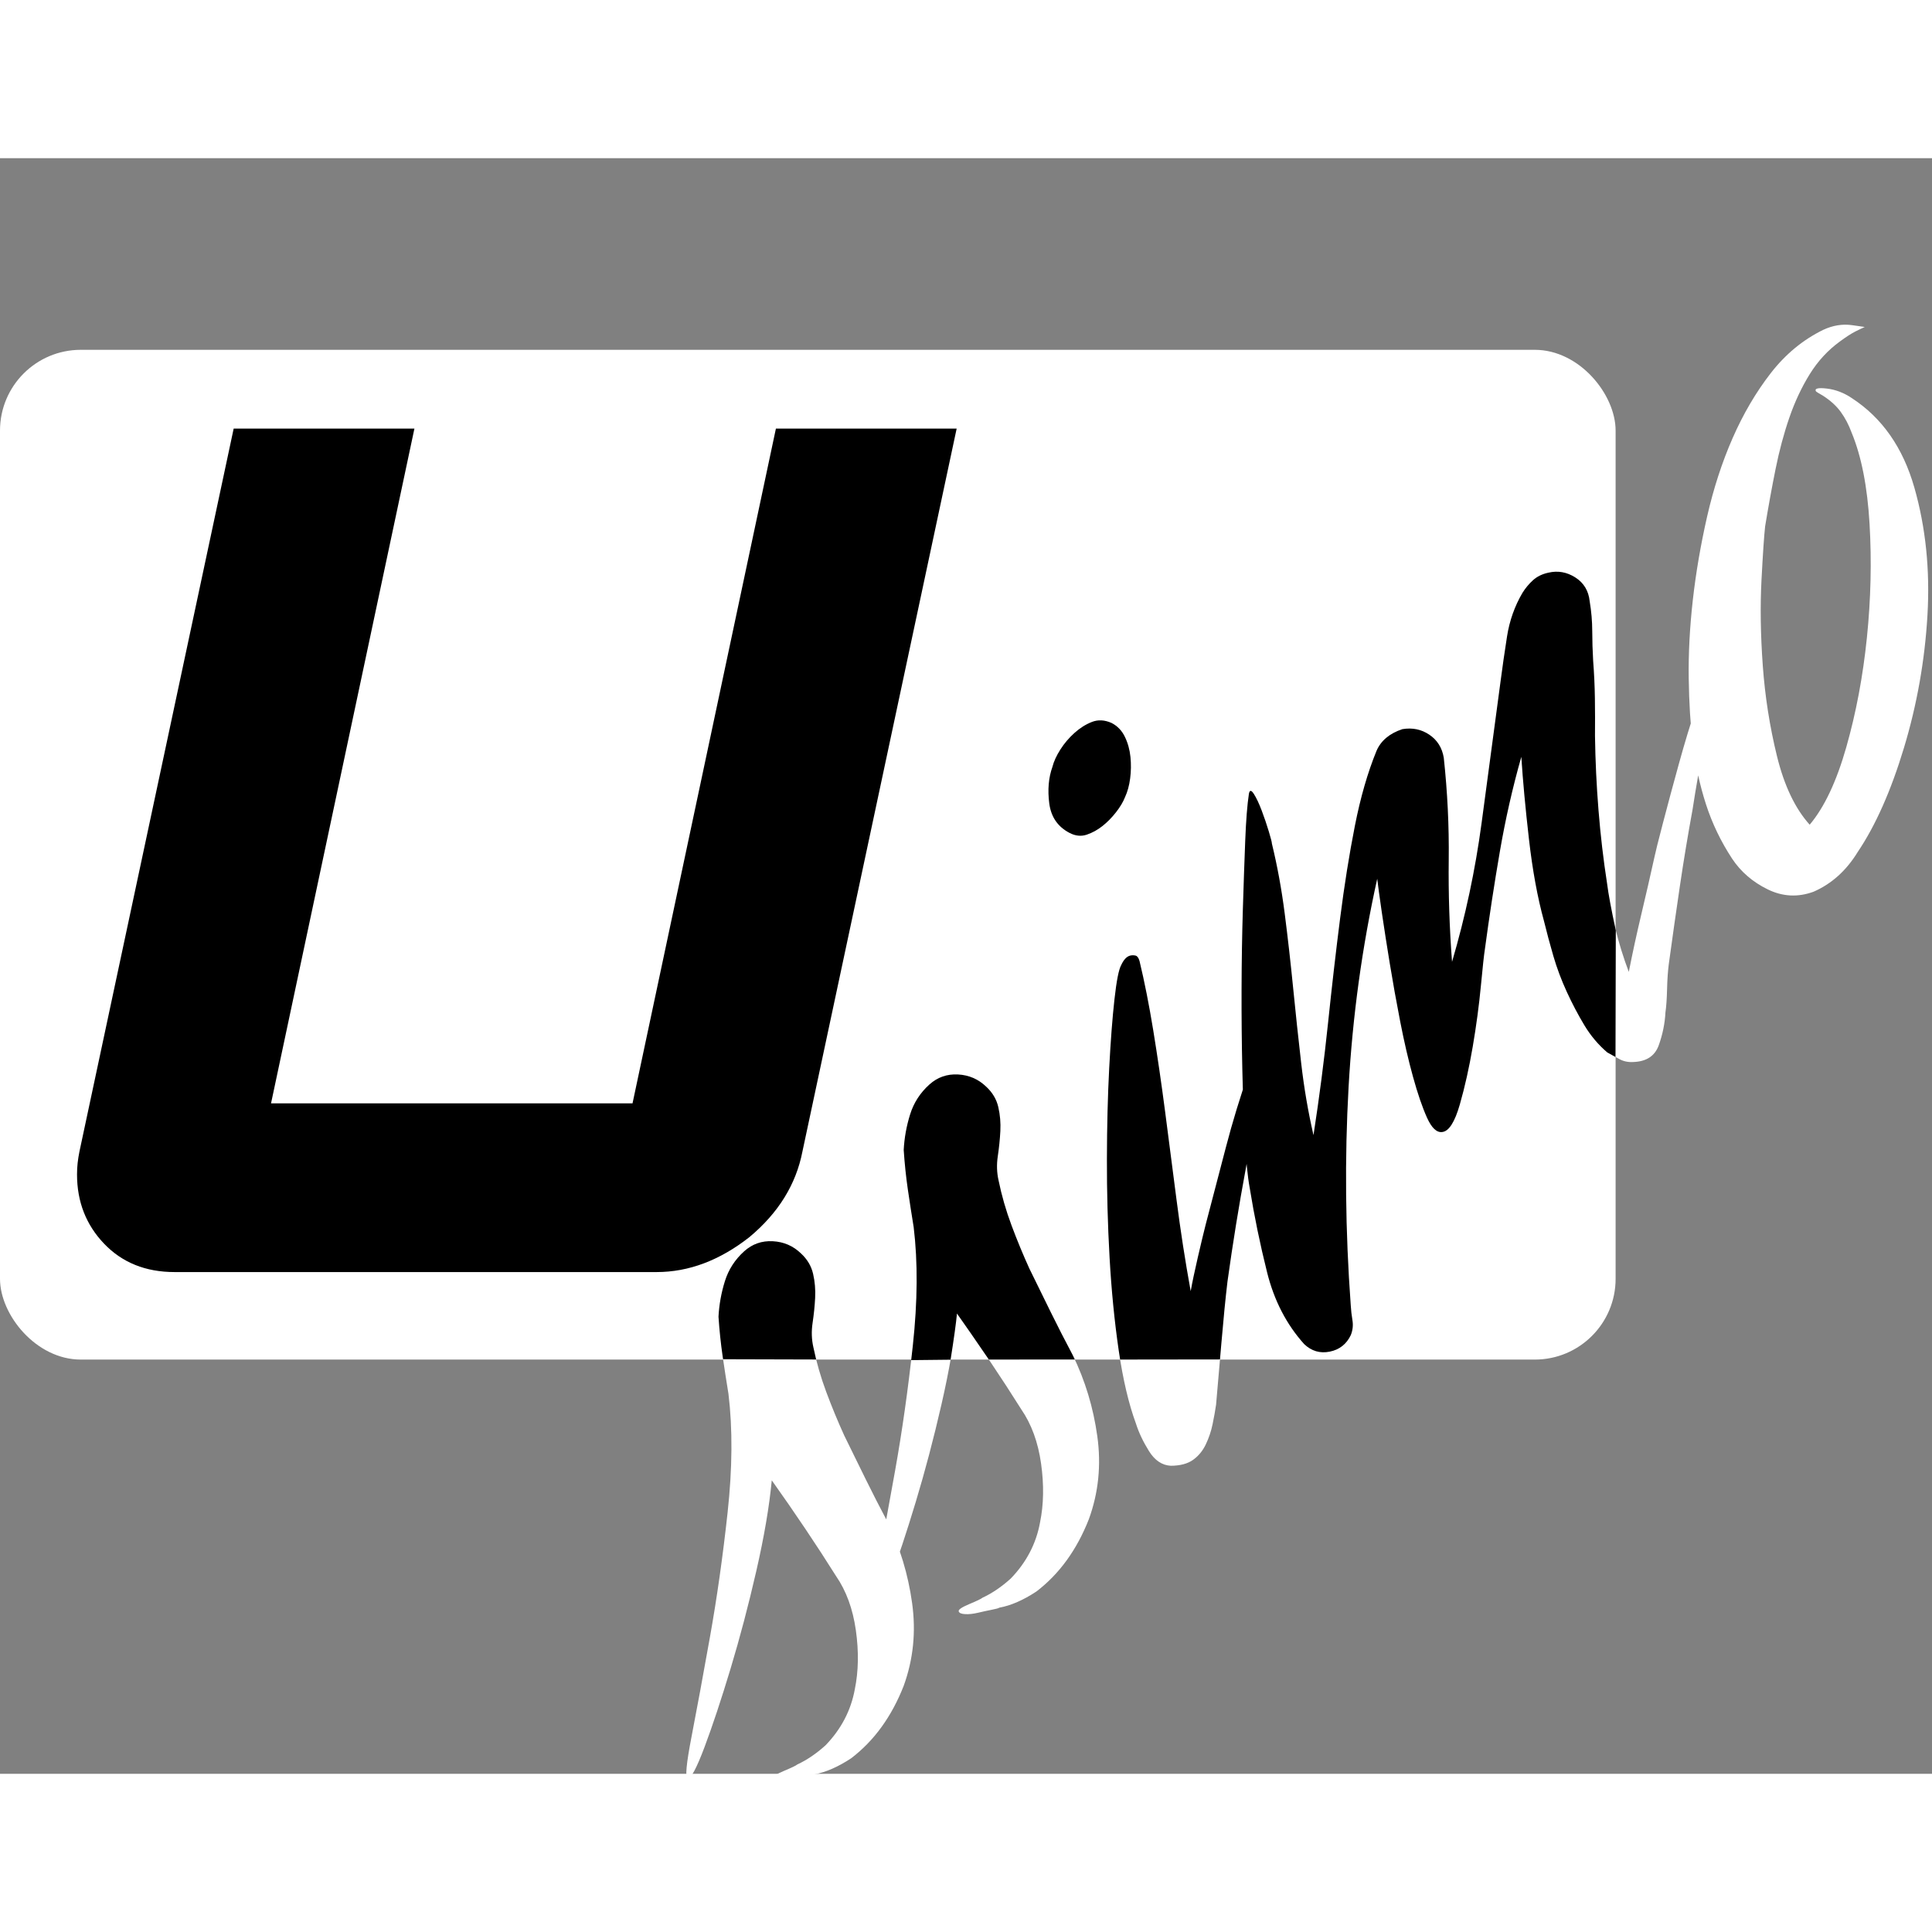 <svg width="32" height="32" viewBox="0 0 287 240" fill="none" xmlns="http://www.w3.org/2000/svg">
    <rect x="0" y="0" width="287" height="240" fill="#808080" stroke="none"/>
    <path d='M67.052,170.639 C71.319,170.985 75.644,170.062 80.027,167.871 C83.718,165.91 86.774,163.142 89.196,159.567 C91.618,155.992 93.406,152.186 94.559,148.149 C95.136,145.842 95.741,143.564 96.376,141.315 C97.01,139.066 97.673,136.731 98.365,134.309 C99.057,132.118 99.835,129.926 100.701,127.735 C101.566,125.544 102.575,123.468 103.728,121.507 C104.305,120.469 105.083,119.546 106.064,118.739 C107.044,117.932 107.966,117.095 108.832,116.23 C109.697,115.365 110.417,114.414 110.994,113.376 C111.571,112.338 111.801,111.185 111.686,109.916 C111.571,108.301 110.936,106.917 109.783,105.764 C108.63,104.611 107.246,104.034 105.631,104.034 C103.786,104.034 102.085,104.495 100.528,105.418 C98.971,106.341 97.558,107.436 96.289,108.705 C95.02,110.32 93.867,111.905 92.829,113.462 C91.791,115.019 90.753,116.605 89.715,118.22 C86.716,122.487 82.766,126.812 77.865,131.195 C72.963,135.578 68.177,139.585 63.505,143.218 C58.834,146.851 54.855,149.908 51.569,152.387 C48.282,154.867 46.753,156.28 46.984,156.626 C47.33,156.972 49.002,156.366 52.001,154.809 C55,153.252 58.546,151.234 62.641,148.754 C66.735,146.275 70.916,143.536 75.183,140.537 C79.45,137.538 83.026,134.713 85.909,132.06 C85.563,135.059 85.188,137.971 84.784,140.796 C84.381,143.622 83.948,146.361 83.487,149.014 C83.141,151.667 82.074,154.319 80.287,156.972 C78.499,159.625 76.509,161.758 74.318,163.373 C71.781,165.334 68.84,166.429 65.495,166.66 C63.65,166.66 61.977,166.429 60.478,165.968 C60.247,165.968 59.555,165.766 58.402,165.362 C57.249,164.959 56.614,164.872 56.499,165.103 C56.384,165.334 56.528,165.651 56.931,166.054 C57.335,166.458 57.854,166.833 58.489,167.179 C59.123,167.525 59.728,167.871 60.305,168.217 C60.882,168.563 61.228,168.736 61.343,168.736 C62.842,169.659 64.745,170.293 67.052,170.639 Z M104.074,170.639 C108.341,170.985 112.666,170.062 117.049,167.871 C120.74,165.91 123.796,163.142 126.218,159.567 C128.64,155.992 130.428,152.186 131.581,148.149 C132.158,145.842 132.763,143.564 133.398,141.315 C134.032,139.066 134.695,136.731 135.387,134.309 C136.079,132.118 136.857,129.926 137.722,127.735 C138.588,125.544 139.597,123.468 140.75,121.507 C141.327,120.469 142.105,119.546 143.085,118.739 C144.066,117.932 144.988,117.095 145.853,116.23 C146.719,115.365 147.439,114.414 148.016,113.376 C148.593,112.338 148.823,111.185 148.708,109.916 C148.593,108.301 147.958,106.917 146.805,105.764 C145.652,104.611 144.268,104.034 142.653,104.034 C140.808,104.034 139.107,104.495 137.549,105.418 C135.993,106.341 134.58,107.436 133.311,108.705 C132.042,110.32 130.889,111.905 129.851,113.462 C128.813,115.019 127.775,116.605 126.737,118.22 C123.738,122.487 119.788,126.812 114.886,131.195 C109.985,135.578 105.198,139.585 100.528,143.218 C95.856,146.851 91.877,149.908 88.591,152.387 C85.303,154.867 83.775,156.28 84.006,156.626 C84.352,156.972 86.024,156.366 89.023,154.809 C92.022,153.252 95.568,151.234 99.662,148.754 C103.757,146.275 107.938,143.536 112.205,140.537 C116.472,137.538 120.048,134.713 122.931,132.06 C122.585,135.059 122.21,137.971 121.806,140.796 C121.403,143.622 120.97,146.361 120.509,149.014 C120.163,151.667 119.096,154.319 117.308,156.972 C115.521,159.625 113.531,161.758 111.34,163.373 C108.803,165.334 105.862,166.429 102.517,166.66 C100.672,166.66 98.999,166.429 97.5,165.968 C97.269,165.968 96.577,165.766 95.424,165.362 C94.271,164.959 93.636,164.872 93.521,165.103 C93.406,165.334 93.55,165.651 93.954,166.054 C94.357,166.458 94.876,166.833 95.51,167.179 C96.145,167.525 96.75,167.871 97.327,168.217 C97.904,168.563 98.25,168.736 98.365,168.736 C99.864,169.659 101.767,170.293 104.074,170.639 Z M187.46,92.702 C188.383,92.76 189.334,92.702 190.315,92.529 C191.295,92.356 192.131,92.097 192.823,91.751 C193.63,91.405 194.438,90.886 195.245,90.194 C196.052,89.502 196.773,88.723 197.407,87.858 C198.042,86.993 198.503,86.071 198.792,85.09 C199.08,84.11 199.051,83.159 198.705,82.236 C198.244,81.198 197.552,80.506 196.629,80.16 C195.706,79.814 194.697,79.641 193.601,79.641 C192.506,79.641 191.439,79.785 190.401,80.073 C189.363,80.362 188.498,80.737 187.806,81.198 C186.307,82.005 184.98,83.245 183.827,84.917 C182.674,86.59 182.443,88.349 183.135,90.194 C183.481,91.117 184.058,91.751 184.865,92.097 C185.672,92.443 186.537,92.645 187.46,92.702 Z M134.435,171.677 C135.416,171.792 136.396,171.648 137.376,171.244 C138.357,170.841 139.28,170.322 140.144,169.687 C141.01,169.053 141.788,168.448 142.48,167.871 C144.21,166.256 146.43,164.18 149.141,161.643 C151.851,159.106 154.129,157.03 155.974,155.415 C160.357,151.724 164.768,148.178 169.208,144.775 C173.649,141.373 178.003,137.711 182.27,133.79 C182.616,133.444 182.789,133.242 182.789,133.184 L182.789,133.184 L182.789,132.925 C182.674,132.694 182.126,132.81 181.145,133.271 C180.165,133.732 179.56,134.078 179.329,134.309 C175.754,136.27 172.351,138.317 169.122,140.45 C165.893,142.584 162.606,144.747 159.261,146.938 C158.223,147.63 156.839,148.581 155.109,149.792 C153.379,151.003 151.995,152.013 150.957,152.82 C153.379,148.899 155.887,145.064 158.482,141.315 C161.077,137.567 163.586,133.934 166.008,130.416 C168.43,126.899 170.679,123.525 172.755,120.296 C174.831,117.067 176.619,114.068 178.118,111.3 C178.349,110.839 178.377,110.493 178.204,110.262 C178.031,110.031 177.83,109.858 177.599,109.743 C177.138,109.512 176.503,109.57 175.696,109.916 C175.004,110.147 173.62,111.185 171.544,113.03 C169.468,114.875 166.988,117.24 164.105,120.123 C161.222,123.006 158.137,126.264 154.85,129.897 C151.562,133.53 148.391,137.25 145.334,141.056 C142.278,144.862 139.539,148.581 137.117,152.214 C134.695,155.847 132.907,159.106 131.754,161.989 C131.177,163.258 130.745,164.699 130.457,166.314 C130.168,167.929 130.485,169.197 131.408,170.12 C132.446,171.043 133.455,171.562 134.435,171.677 Z M160.299,173.32 C161.568,174.07 162.894,174.157 164.278,173.58 C164.97,173.234 165.518,172.744 165.922,172.109 C166.325,171.475 166.758,170.87 167.219,170.293 C174.024,161.528 181.174,153.425 188.671,145.986 C196.168,138.547 204.126,131.829 212.545,125.832 C211.968,126.639 211.046,127.994 209.777,129.897 L209.427,130.423 C208.25,132.196 206.954,134.183 205.538,136.385 C203.982,138.807 202.424,141.315 200.868,143.91 C199.31,146.505 197.955,148.956 196.802,151.263 C195.649,153.57 194.812,155.53 194.293,157.145 C193.774,158.76 193.861,159.798 194.553,160.259 C195.36,160.836 196.917,160.403 199.224,158.961 C201.531,157.52 203.924,155.819 206.404,153.858 C208.883,151.897 211.19,149.937 213.323,147.976 C215.457,146.015 216.812,144.804 217.389,144.343 C221.195,141.114 225.001,138 228.807,135.001 C232.613,132.002 236.534,129.234 240.571,126.697 C238.38,129.465 235.929,132.752 233.219,136.558 C230.508,140.364 228.346,143.882 226.731,147.111 C225.924,148.61 225.116,150.196 224.309,151.868 C223.502,153.541 222.81,155.3 222.233,157.145 C221.656,158.99 221.195,160.807 220.849,162.594 C220.503,164.382 220.445,166.141 220.676,167.871 C220.907,168.563 221.137,169.226 221.368,169.86 C221.599,170.495 222.002,171.043 222.579,171.504 C224.078,172.773 225.578,173.003 227.077,172.196 C228.576,171.389 229.903,170.408 231.056,169.255 C231.748,168.678 232.584,167.871 233.565,166.833 C234.545,165.795 235.439,164.93 236.246,164.238 C239.245,161.701 242.243,159.192 245.242,156.712 C248.241,154.233 251.239,151.84 254.238,149.533 C255.507,148.495 256.804,147.457 258.13,146.419 C259.457,145.381 260.754,144.285 262.023,143.132 C262.369,142.901 262.888,142.469 263.58,141.834 C264.272,141.2 264.993,140.566 265.743,139.931 C266.492,139.297 267.155,138.72 267.732,138.201 C268.309,137.682 268.539,137.365 268.424,137.25 C268.193,136.904 266.954,137.365 264.704,138.634 C262.455,139.903 259.976,141.402 257.265,143.132 C254.555,144.862 252.018,146.505 249.654,148.062 C247.289,149.619 245.876,150.571 245.415,150.917 C242.993,152.647 240.571,154.348 238.149,156.02 C235.727,157.693 233.363,159.394 231.056,161.124 C232.671,156.972 234.804,152.993 237.457,149.187 C239.418,146.188 241.523,143.218 243.772,140.277 C246.02,137.336 248.356,134.482 250.778,131.714 C252.047,130.33 253.286,128.946 254.498,127.562 C255.708,126.178 256.891,124.736 258.044,123.237 C258.967,122.084 259.918,120.959 260.899,119.863 C261.879,118.768 262.773,117.586 263.58,116.317 C264.503,115.048 264.762,113.693 264.358,112.251 C263.955,110.81 263.119,109.743 261.85,109.051 C261.043,108.59 260.235,108.359 259.428,108.359 C258.621,108.359 257.813,108.474 257.006,108.705 C254.815,109.397 252.796,110.493 250.951,111.992 C249.106,113.491 247.376,114.933 245.761,116.317 C240.34,120.93 234.948,125.515 229.585,130.07 C224.222,134.626 218.542,138.749 212.545,142.44 C215.659,138.403 218.917,134.54 222.32,130.849 C225.722,127.158 228.922,123.237 231.921,119.085 C232.728,117.816 232.959,116.49 232.613,115.106 C232.267,113.722 231.46,112.626 230.191,111.819 C228.346,111.012 226.673,110.954 225.174,111.646 C222.06,113.145 218.773,115.192 215.313,117.787 C211.853,120.382 208.249,123.295 204.5,126.524 C200.752,129.753 196.831,133.213 192.737,136.904 C188.642,140.595 184.404,144.228 180.021,147.803 C181.751,144.689 183.683,141.633 185.816,138.634 C187.95,135.635 190.142,132.608 192.391,129.551 C194.639,126.495 196.802,123.468 198.878,120.469 C200.954,117.47 202.799,114.472 204.414,111.473 C204.529,111.358 204.818,110.81 205.279,109.829 C205.74,108.849 206.173,107.84 206.577,106.802 C206.98,105.764 207.24,104.899 207.355,104.207 C207.47,103.515 207.297,103.342 206.836,103.688 C205.567,104.726 203.866,106.341 201.732,108.532 C199.599,110.723 197.234,113.174 194.639,115.884 C192.044,118.595 189.363,121.478 186.595,124.534 C183.827,127.591 181.203,130.561 178.724,133.444 C176.244,136.327 174.024,138.98 172.063,141.402 C170.102,143.824 168.661,145.785 167.738,147.284 C165.431,150.859 163.269,154.55 161.25,158.356 C159.232,162.162 158.223,166.026 158.223,169.947 C158.338,171.446 159.03,172.571 160.299,173.32 Z M259.428,170.639 C262.196,171.562 265.137,171.562 268.251,170.639 C272.864,169.486 278.026,167.179 283.735,163.719 C289.443,160.259 294.691,156.165 299.478,151.436 C304.264,146.707 308.012,141.575 310.723,136.039 C313.433,130.503 314.096,125.14 312.712,119.95 C312.366,118.566 311.76,117.384 310.896,116.403 C310.031,115.423 309.54,115.164 309.425,115.625 C309.425,115.74 309.54,116.144 309.771,116.836 C310.117,118.105 310.232,119.287 310.117,120.382 C310.002,121.478 309.713,122.603 309.252,123.756 C307.983,127.331 305.619,131.281 302.159,135.606 C298.699,139.931 294.835,144.026 290.568,147.889 C286.301,151.753 281.918,155.098 277.42,157.923 C272.922,160.749 269.001,162.393 265.656,162.854 C265.656,159.625 266.723,156.02 268.856,152.041 C270.99,148.062 273.47,144.256 276.296,140.623 C279.121,136.99 281.918,133.79 284.686,131.022 C287.454,128.254 289.357,126.409 290.395,125.486 C292.702,123.641 294.979,121.882 297.228,120.209 C299.478,118.537 301.698,117.095 303.889,115.884 C306.08,114.673 308.272,113.751 310.463,113.116 C312.654,112.482 314.846,112.28 317.037,112.511 C318.19,112.626 319.084,112.77 319.719,112.943 C320.353,113.116 320.843,113.261 321.189,113.376 C321.304,113.491 320.901,113.001 319.978,111.905 C319.055,110.81 317.844,110.031 316.345,109.57 C313.116,108.647 309.742,108.503 306.224,109.137 C302.707,109.772 299.16,110.896 295.585,112.511 C292.01,114.126 288.463,116.173 284.945,118.652 C281.428,121.132 278.141,123.727 275.084,126.437 C272.028,129.148 269.289,131.887 266.867,134.655 C264.445,137.423 262.427,139.96 260.812,142.267 C258.967,144.92 257.438,147.601 256.228,150.311 C255.017,153.022 254.18,155.876 253.719,158.875 C253.373,161.182 253.661,163.488 254.584,165.795 C255.507,168.102 257.121,169.716 259.428,170.639 Z' fill='#FFFFFF' transform='translate(184.085, 126.798) rotate(-42) translate(-184.085, -126.798) '/>
    <rect id='path-1' x='0' y='28.466' width='240' height='150' rx='12' fill="#FFFFFF"/>
    <path d='M104.238,126.834 C104.636,126.105 104.939,125.563 105.148,125.207 C105.725,124.169 106.503,123.246 107.484,122.439 C108.464,121.631 109.387,120.795 110.252,119.93 C111.117,119.065 111.838,118.114 112.414,117.076 C112.991,116.038 113.222,114.884 113.106,113.616 C112.991,112.001 112.357,110.617 111.203,109.464 C110.05,108.31 108.666,107.734 107.051,107.734 C105.206,107.734 103.505,108.195 101.948,109.118 C100.391,110.04 98.978,111.136 97.709,112.405 C96.441,114.019 95.287,115.605 94.249,117.162 C94.191,117.249 94.104,117.38 93.988,117.555 L104.238,126.834 Z M132.795,152.545 C132.888,152.236 132.957,152.004 133.001,151.849 C133.578,149.542 134.183,147.264 134.818,145.015 C135.452,142.766 136.115,140.431 136.807,138.009 C137.499,135.817 138.278,133.626 139.143,131.435 C140.008,129.243 141.017,127.167 142.17,125.207 C142.747,124.169 143.525,123.246 144.506,122.439 C145.486,121.631 146.409,120.795 147.274,119.93 C148.139,119.065 148.86,118.114 149.436,117.076 C150.013,116.038 150.244,114.884 150.128,113.616 C150.013,112.001 149.379,110.617 148.225,109.464 C147.072,108.31 145.688,107.734 144.073,107.734 C142.228,107.734 140.527,108.195 138.97,109.118 C137.413,110.04 136,111.136 134.731,112.405 C133.463,114.019 132.309,115.605 131.271,117.162 C130.233,118.719 129.195,120.305 128.157,121.92 C125.159,126.187 121.208,130.512 116.307,134.895 C115.941,135.222 115.394,135.707 114.666,136.351 L119.059,140.221 C121.546,138.204 123.31,136.717 124.351,135.76 C124.134,137.644 123.782,140.393 123.296,144.008 L132.795,152.545 Z M188.88,96.402 C189.803,96.46 190.754,96.402 191.735,96.229 C192.715,96.056 193.551,95.797 194.243,95.451 C195.051,95.105 195.858,94.586 196.665,93.894 C197.473,93.202 198.193,92.423 198.828,91.558 C199.462,90.693 199.923,89.771 200.212,88.79 C200.5,87.81 200.471,86.858 200.125,85.936 C199.664,84.898 198.972,84.206 198.049,83.86 C197.127,83.514 196.117,83.341 195.022,83.341 C193.926,83.341 192.859,83.485 191.821,83.773 C190.783,84.062 189.918,84.436 189.226,84.898 C187.727,85.705 186.401,86.945 185.247,88.617 C184.094,90.29 183.863,92.048 184.555,93.894 C184.901,94.816 185.478,95.451 186.285,95.797 C187.093,96.143 187.958,96.345 188.88,96.402 Z M148.825,166.968 C149.58,166.261 150.159,165.719 150.561,165.343 C153.271,162.805 155.549,160.729 157.394,159.115 C161.777,155.424 166.188,151.878 170.629,148.475 C175.069,145.073 179.423,141.411 183.69,137.49 C184.036,137.144 184.209,136.942 184.209,136.884 L184.209,136.625 C184.094,136.394 183.546,136.509 182.566,136.971 C181.585,137.432 180.98,137.778 180.749,138.009 C177.174,139.969 173.772,142.017 170.542,144.15 C167.313,146.284 164.026,148.446 160.681,150.638 C159.643,151.33 158.259,152.281 156.529,153.492 C154.799,154.703 153.415,155.712 152.377,156.52 C154.799,152.598 157.308,148.764 159.903,145.015 C162.498,141.267 165.006,137.634 167.428,134.116 C169.85,130.599 172.099,127.225 174.175,123.996 C176.251,120.766 178.039,117.768 179.538,115 C179.769,114.538 179.798,114.192 179.625,113.962 C179.452,113.731 179.25,113.558 179.019,113.443 C178.558,113.212 177.924,113.27 177.116,113.616 C176.424,113.846 175.04,114.884 172.964,116.73 C170.888,118.575 168.409,120.939 165.525,123.823 C162.642,126.706 159.557,129.964 156.27,133.597 C152.983,137.23 149.811,140.95 146.755,144.756 C143.698,148.562 140.959,152.281 138.537,155.914 C138.366,156.171 138.117,156.551 137.789,157.056 L148.825,166.968 Z M161.719,177.02 C162.988,177.77 164.314,177.856 165.698,177.28 C166.39,176.934 166.938,176.444 167.342,175.809 C167.745,175.175 168.178,174.569 168.639,173.993 C175.444,165.227 182.595,157.125 190.091,149.686 C197.588,142.247 205.546,135.529 213.965,129.532 C213.389,130.339 212.466,131.694 211.197,133.597 L210.848,134.123 C209.671,135.896 208.374,137.883 206.959,140.085 C205.402,142.507 203.845,145.015 202.288,147.61 C200.731,150.205 199.376,152.656 198.222,154.963 C197.069,157.269 196.233,159.23 195.714,160.845 C195.195,162.459 195.281,163.497 195.973,163.959 C196.781,164.535 198.338,164.103 200.644,162.661 C202.951,161.22 205.344,159.518 207.824,157.558 C210.303,155.597 212.61,153.636 214.744,151.676 C216.877,149.715 218.233,148.504 218.809,148.043 C222.615,144.813 226.421,141.699 230.227,138.701 C234.033,135.702 237.955,132.934 241.991,130.397 C239.8,133.165 237.349,136.452 234.639,140.258 C231.928,144.064 229.766,147.581 228.151,150.811 C227.344,152.31 226.537,153.896 225.729,155.568 C224.922,157.241 224.23,158.999 223.653,160.845 C223.077,162.69 222.615,164.507 222.269,166.294 C221.923,168.082 221.866,169.841 222.096,171.571 C222.197,171.873 222.348,172.315 222.55,172.895 L235.17,158.946 C236.725,156.222 237.96,154.202 238.877,152.887 C240.838,149.888 242.943,146.918 245.192,143.977 C247.441,141.036 249.776,138.182 252.198,135.414 C253.467,134.03 254.707,132.646 255.918,131.262 C257.129,129.878 258.311,128.436 259.464,126.937 C260.387,125.783 261.338,124.659 262.319,123.563 C263.299,122.468 264.193,121.285 265,120.017 C265.923,118.748 266.182,117.393 265.779,115.951 C265.375,114.51 264.539,113.443 263.27,112.751 C262.463,112.289 261.656,112.059 260.848,112.059 C260.041,112.059 259.234,112.174 258.426,112.405 C256.235,113.097 254.217,114.192 252.371,115.692 C250.526,117.191 248.796,118.633 247.181,120.017 C241.761,124.63 236.369,129.215 231.006,133.77 C225.643,138.326 219.963,142.449 213.965,146.14 C217.079,142.103 220.337,138.239 223.74,134.549 C227.142,130.858 230.343,126.937 233.341,122.785 C234.149,121.516 234.379,120.19 234.033,118.806 C233.687,117.422 232.88,116.326 231.611,115.519 C229.766,114.711 228.094,114.654 226.594,115.346 C223.48,116.845 220.193,118.892 216.733,121.487 C213.273,124.082 209.669,126.994 205.921,130.224 C202.172,133.453 198.251,136.913 194.157,140.604 C190.062,144.294 185.824,147.927 181.441,151.503 C183.171,148.389 185.103,145.332 187.237,142.334 C189.37,139.335 191.562,136.308 193.811,133.251 C196.06,130.195 198.222,127.167 200.298,124.169 C202.374,121.17 204.22,118.171 205.834,115.173 C205.95,115.057 206.238,114.51 206.699,113.529 C207.161,112.549 207.593,111.54 207.997,110.502 C208.4,109.464 208.66,108.599 208.775,107.907 C208.891,107.215 208.718,107.042 208.256,107.388 C206.988,108.426 205.286,110.04 203.153,112.232 C201.019,114.423 198.655,116.874 196.06,119.584 C193.465,122.295 190.783,125.178 188.015,128.234 C185.247,131.291 182.623,134.26 180.144,137.144 C177.664,140.027 175.444,142.68 173.483,145.102 C171.523,147.524 170.081,149.484 169.158,150.984 C166.852,154.559 164.689,158.25 162.671,162.056 C160.652,165.862 159.643,169.725 159.643,173.647 C159.759,175.146 160.451,176.271 161.719,177.02 Z' fill='#000000' transform='translate(179.976, 130.498) rotate(-42) translate(-179.976, -130.498) '/>
    <path d='M97.542,165.466 C102.315,165.466 106.91,163.736 111.325,160.275 C115.621,156.695 118.246,152.459 119.201,147.566 L119.201,147.566 L142.113,40.166 L115.263,40.166 L93.962,140.406 L40.262,140.406 L61.563,40.166 L34.713,40.166 L11.801,147.566 C11.682,148.163 11.592,148.729 11.533,149.266 C11.473,149.803 11.443,150.37 11.443,150.967 C11.443,155.024 12.786,158.455 15.47,161.259 C18.155,164.064 21.646,165.466 25.942,165.466 L25.942,165.466 L97.542,165.466 Z' fill='#000000'/>
</svg>
